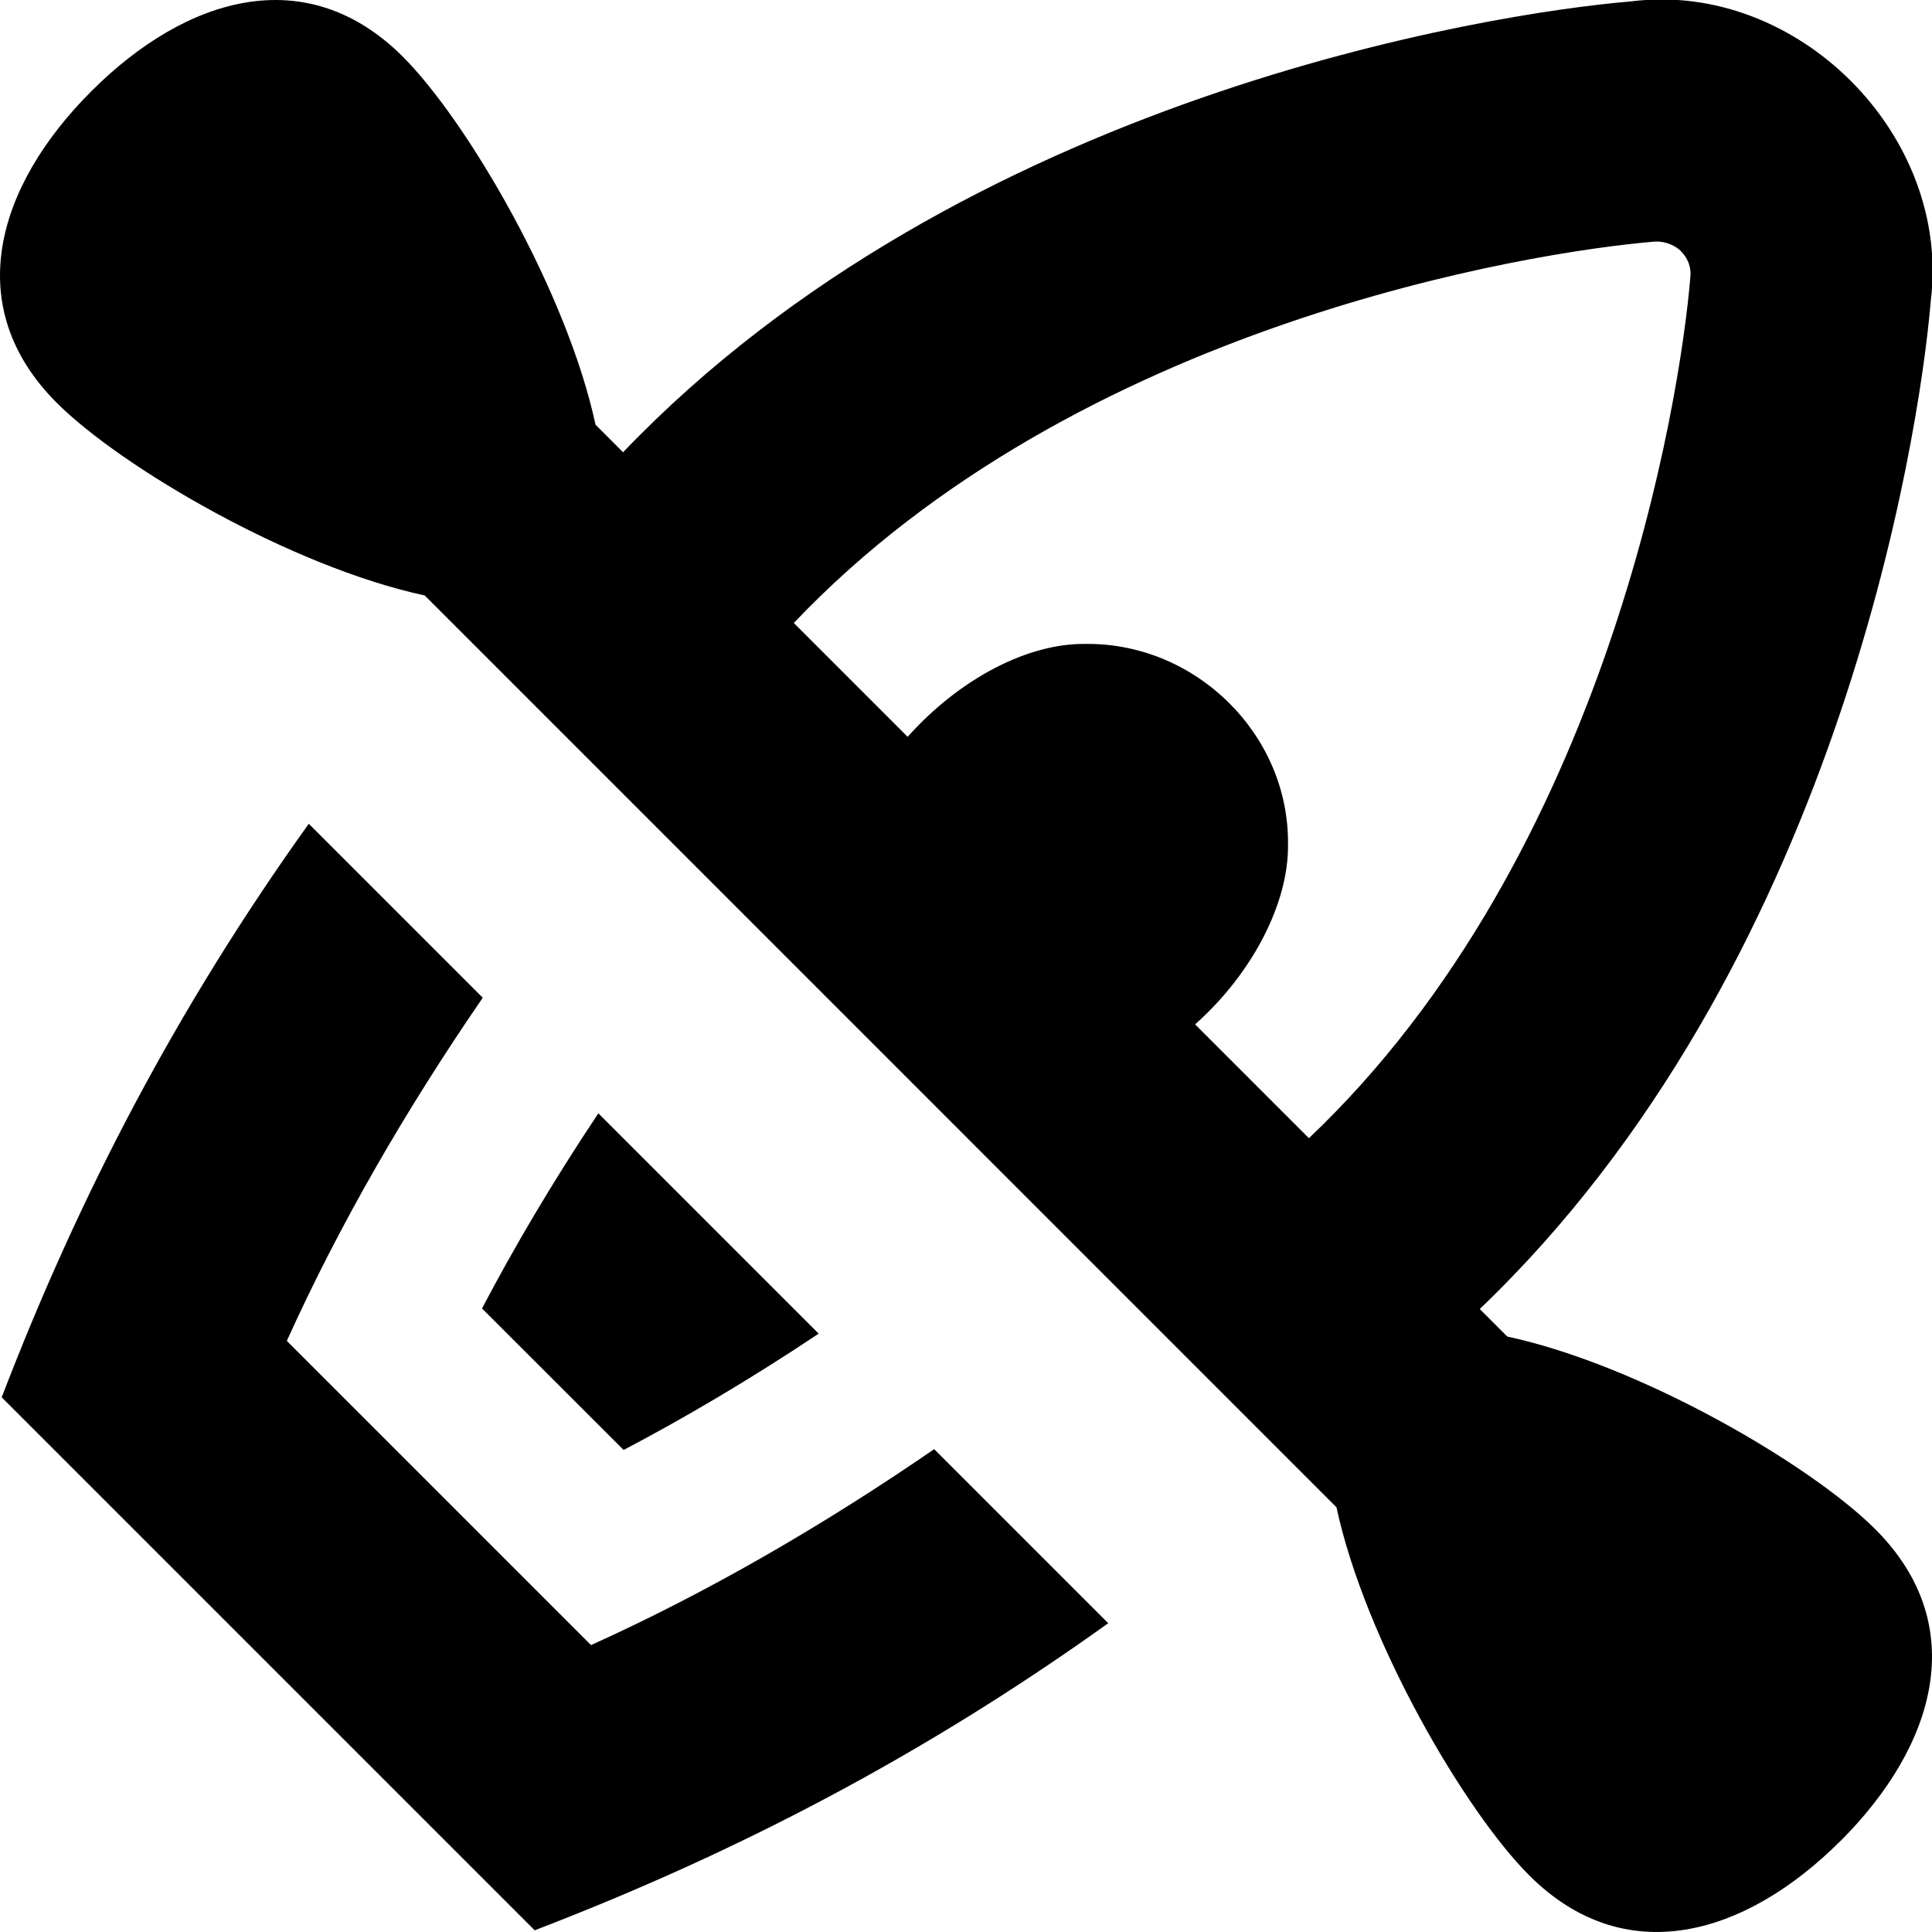 <svg id="Layer_1" viewBox="0 0 24 24" xmlns="http://www.w3.org/2000/svg" data-name="Layer 1"><path d="m11.606 18.003 2.161 2.161c-2.295 1.644-4.629 2.857-7.125 3.815l-6.621-6.621c.958-2.496 2.171-4.83 3.815-7.125l2.161 2.161c-.956 1.392-1.779 2.814-2.434 4.263l3.779 3.779c1.449-.655 2.871-1.478 4.263-2.434zm-1.436-1.436-2.737-2.737c-.574.86-1.052 1.675-1.445 2.424l1.759 1.758c.748-.393 1.563-.871 2.423-1.445zm12.696 6.299c-1.187 1.187-2.682 1.617-3.87.43-.801-.801-2.037-2.916-2.394-4.572l-11.326-11.327c-1.656-.356-3.771-1.593-4.572-2.394-1.187-1.187-.757-2.682.43-3.869s2.682-1.617 3.87-.43c.801.801 2.037 2.916 2.394 4.572l.342.342c4.225-4.414 10.748-5.453 12.525-5.601 2.058-.26 3.975 1.658 3.72 3.719-.149 1.776-1.191 8.305-5.603 12.525l.342.342c1.656.356 3.771 1.593 4.572 2.394 1.187 1.187.757 2.682-.43 3.87zm-6.866-12.366c.007.708-.431 1.582-1.154 2.225l1.414 1.414c3.712-3.523 4.612-9.164 4.738-10.696.017-.163-.066-.272-.118-.324-.05-.051-.167-.125-.323-.118-1.529.126-7.172 1.025-10.696 4.738l1.414 1.414c.652-.729 1.501-1.165 2.212-1.154 1.366-.015 2.533 1.125 2.513 2.5z"/></svg>